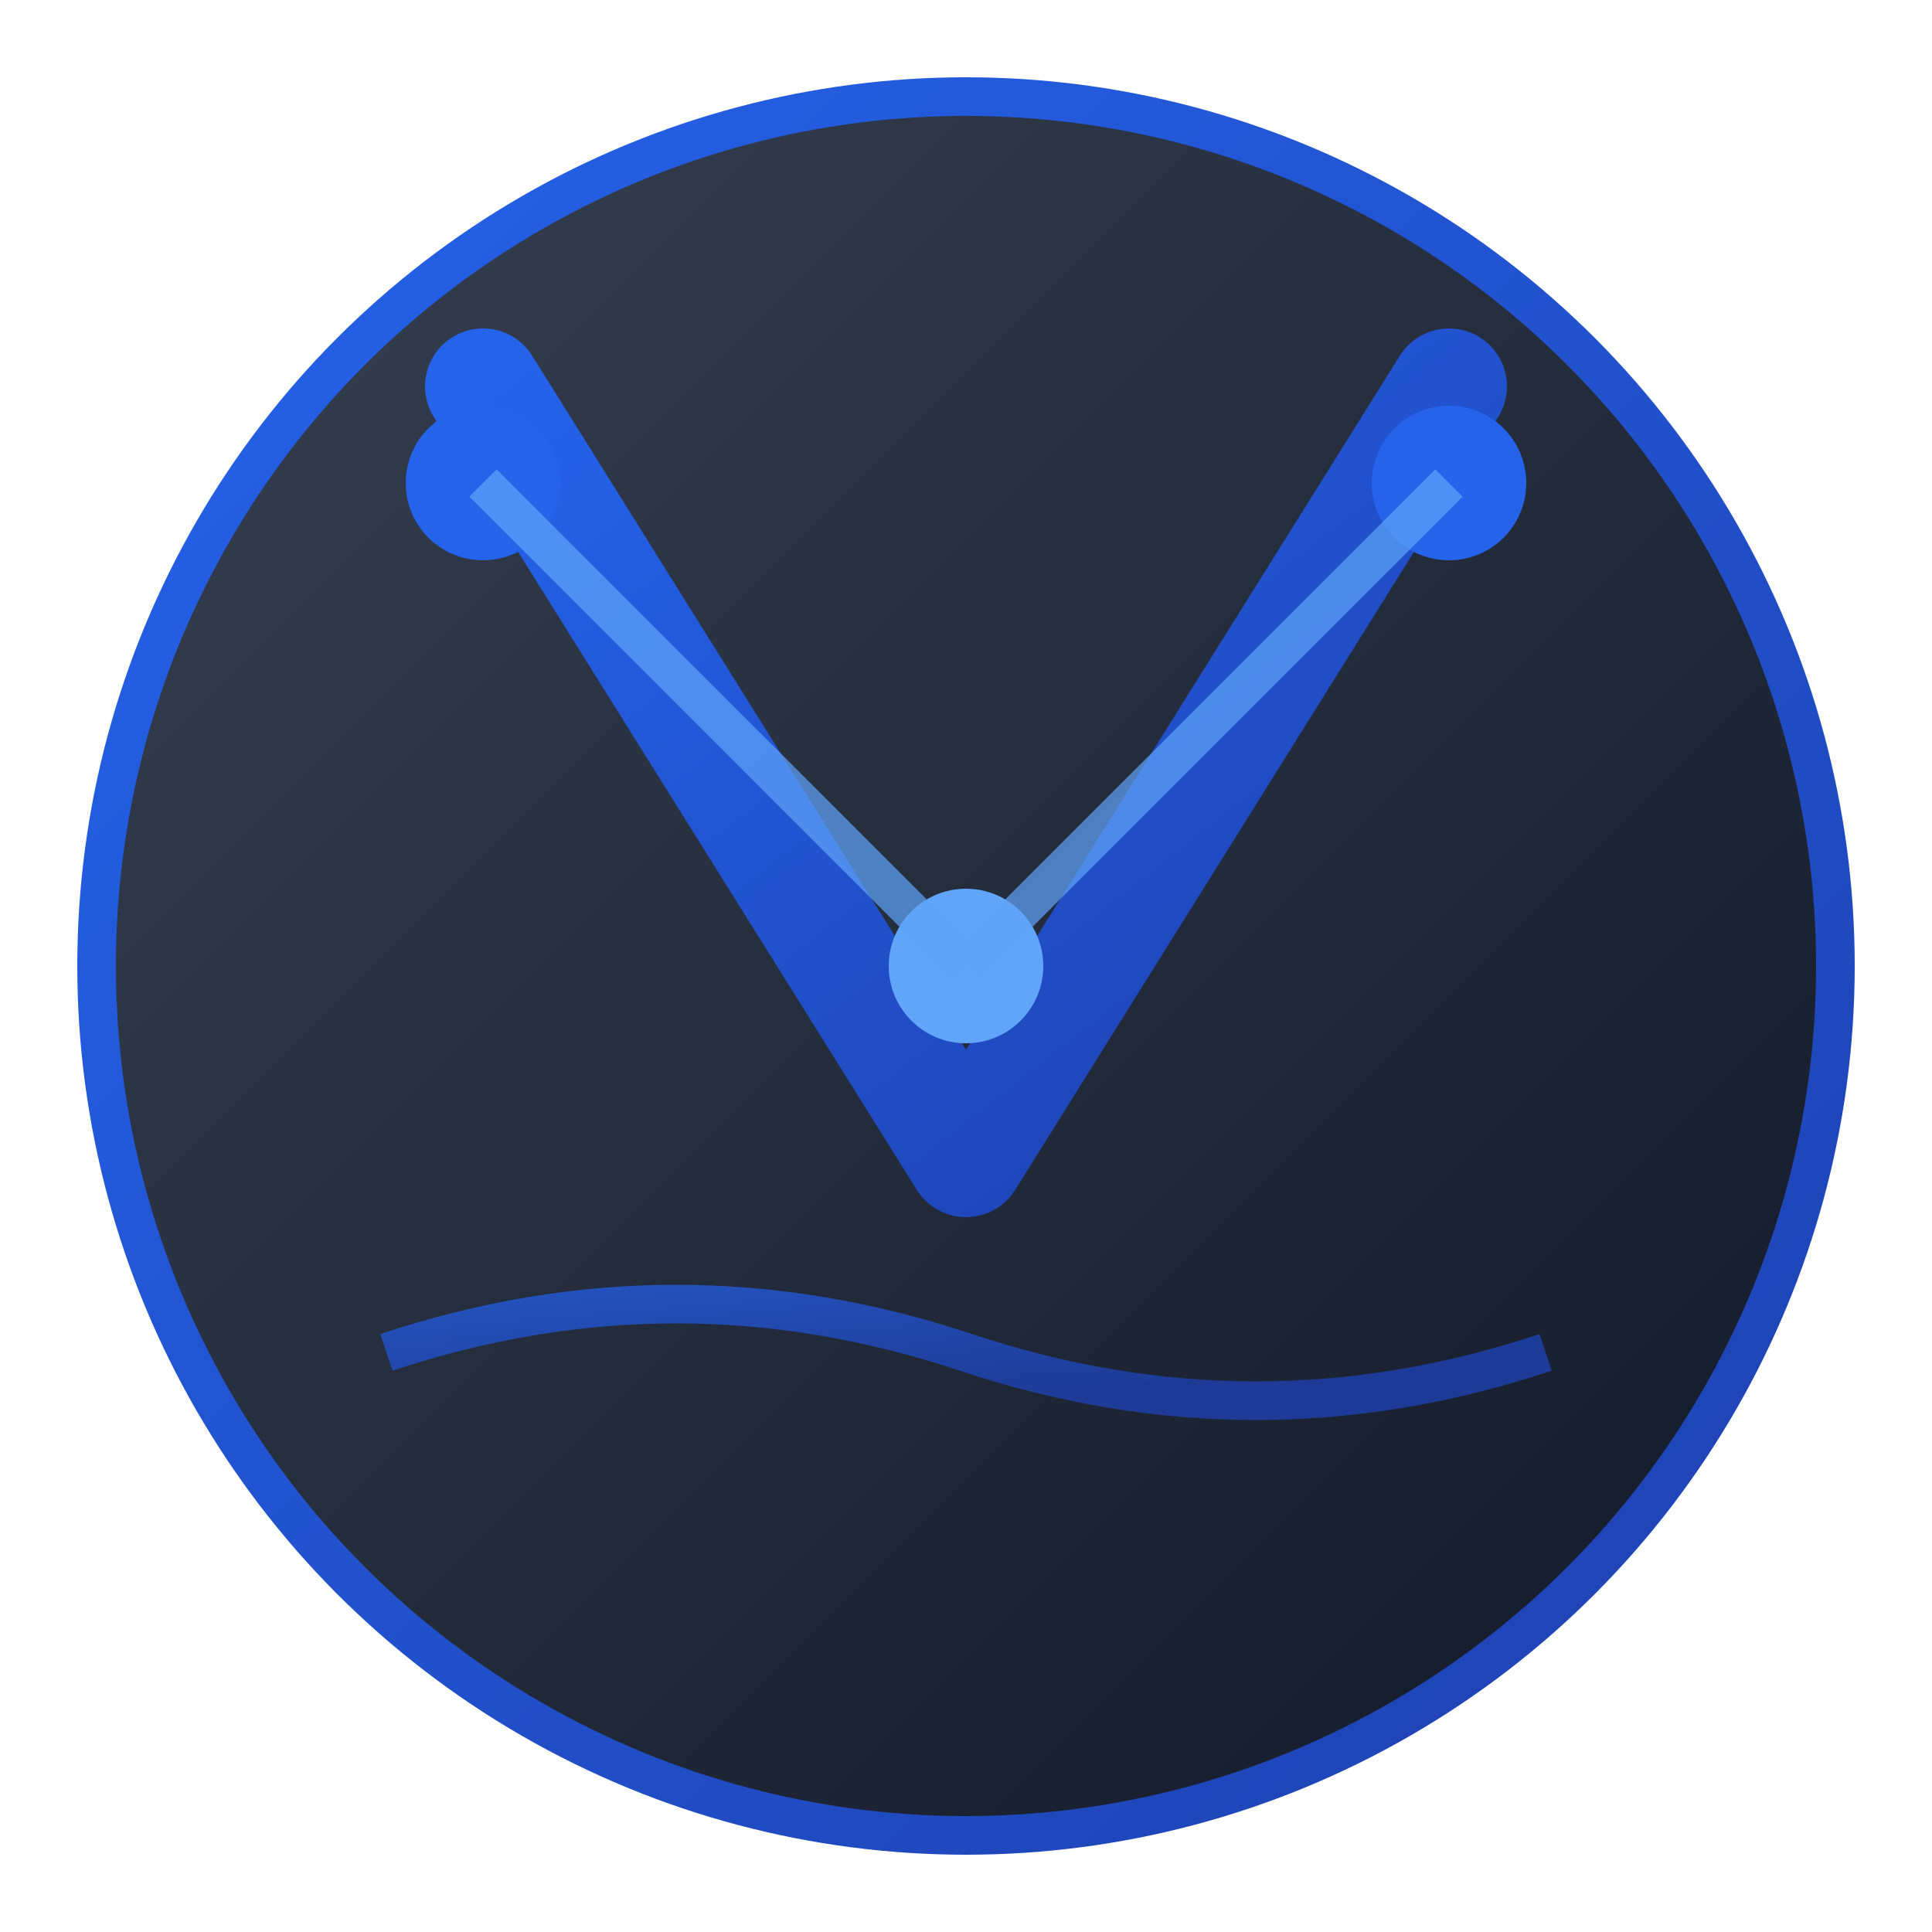 <svg viewBox="0 0 100 100" xmlns="http://www.w3.org/2000/svg">
  <defs>
    <linearGradient id="blueGradient" x1="0%" y1="0%" x2="100%" y2="100%">
      <stop offset="0%" style="stop-color:#2563eb;stop-opacity:1" />
      <stop offset="100%" style="stop-color:#1e40af;stop-opacity:1" />
    </linearGradient>
    <linearGradient id="blackGradient" x1="0%" y1="0%" x2="100%" y2="100%">
      <stop offset="0%" style="stop-color:#374151;stop-opacity:1" />
      <stop offset="100%" style="stop-color:#111827;stop-opacity:1" />
    </linearGradient>
  </defs>
  
  <!-- Background circle -->
  <circle cx="50" cy="50" r="45" fill="url(#blackGradient)" stroke="url(#blueGradient)" stroke-width="2"/>
  
  <!-- Main V shape representing "Vybe" -->
  <path d="M25 20 L50 60 L75 20" 
        stroke="url(#blueGradient)" 
        stroke-width="6" 
        fill="none" 
        stroke-linecap="round" 
        stroke-linejoin="round"/>
  
  <!-- Connection dots representing social network -->
  <circle cx="25" cy="25" r="4" fill="#2563eb"/>
  <circle cx="75" cy="25" r="4" fill="#2563eb"/>
  <circle cx="50" cy="50" r="4" fill="#60a5fa"/>
  
  <!-- Connecting lines for network effect -->
  <line x1="25" y1="25" x2="50" y2="50" stroke="#60a5fa" stroke-width="2" opacity="0.7"/>
  <line x1="75" y1="25" x2="50" y2="50" stroke="#60a5fa" stroke-width="2" opacity="0.7"/>
  
  <!-- Bottom accent wave for "vibe" feeling -->
  <path d="M20 70 Q35 65 50 70 T80 70" 
        stroke="url(#blueGradient)" 
        stroke-width="2" 
        fill="none" 
        opacity="0.8"/>
</svg>